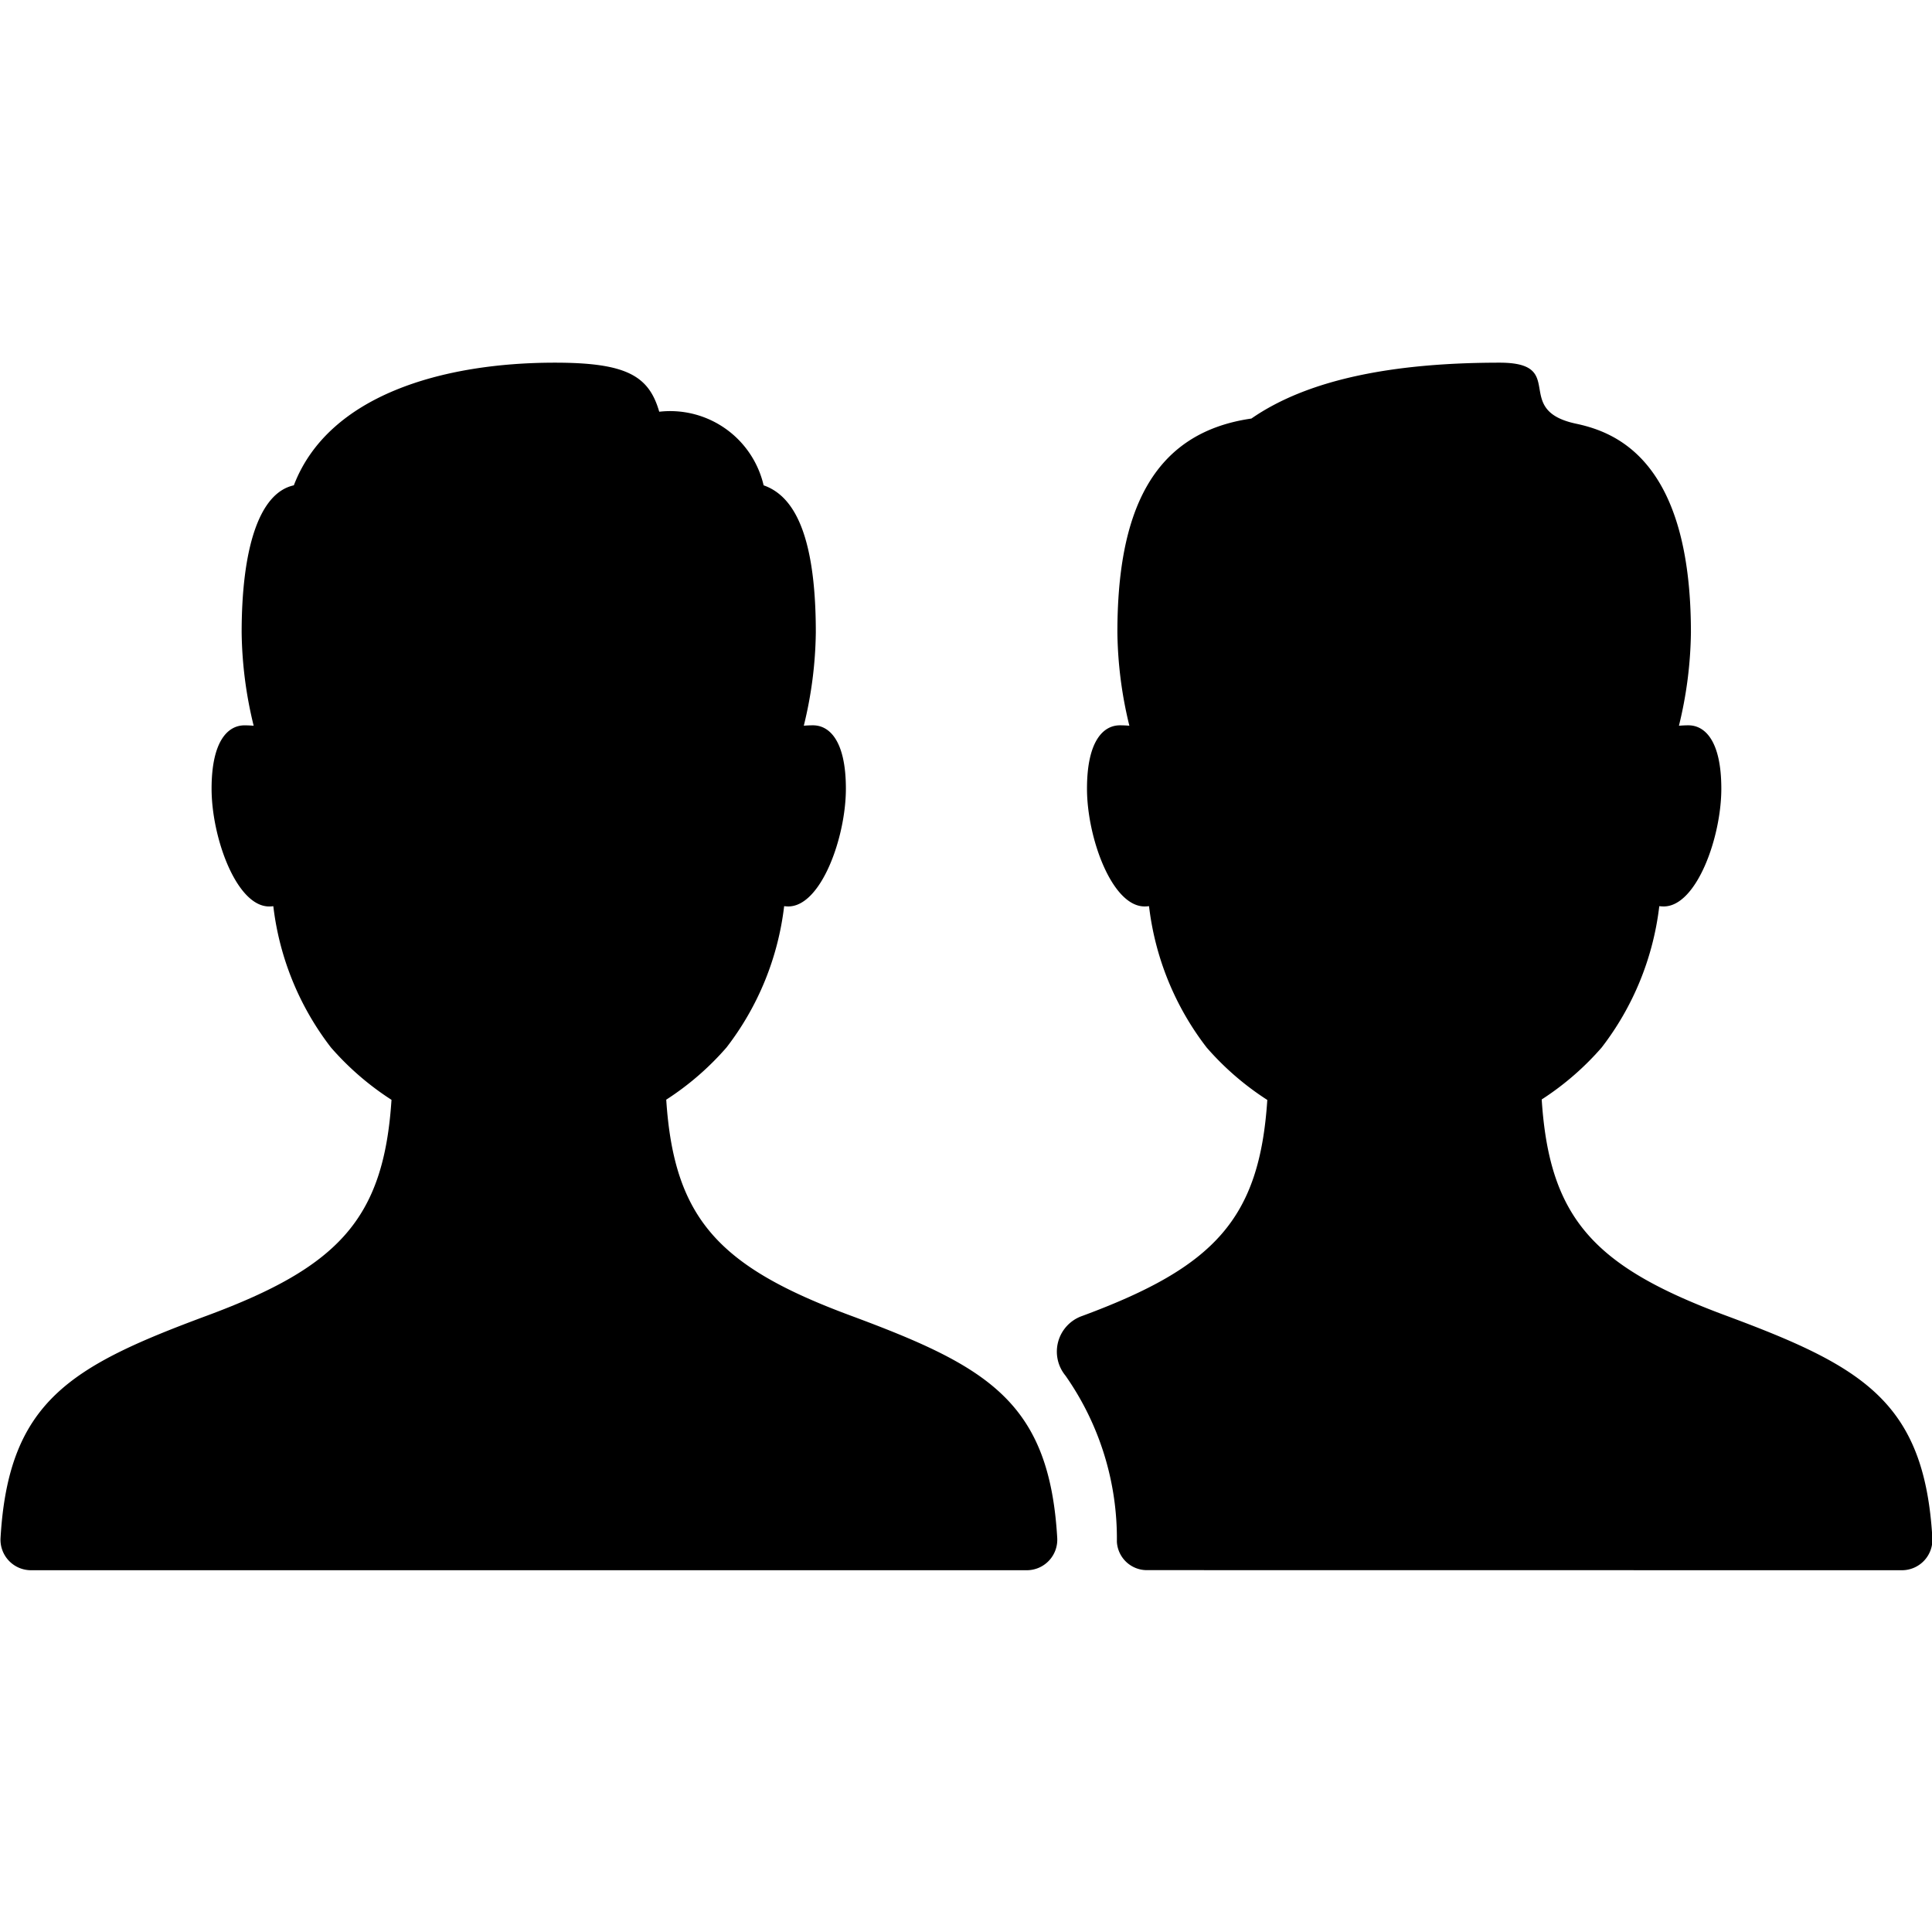<svg id="Layer_1" data-name="Layer 1" xmlns="http://www.w3.org/2000/svg" width="64" height="64" viewBox="0 0 64 64">
  <defs>
    <style>
      .cls-1 {
        fill-rule: evenodd;
      }
    </style>
  </defs>
  <title>Icons 300</title>
  <path class="cls-1" d="M63.011,52.016l-25.016-.003a.995.995,0,0,1-.997-.94,9.39,9.39,0,0,0-1.705-5.506,1.251,1.251,0,0,1,.517-1.96l.079-.029c4.34-1.612,5.834-3.199,6.092-7.141A9.384,9.384,0,0,1,39.97,34.698a9.473,9.473,0,0,1-1.907-4.68,1.411,1.411,0,0,1-.147.009c-1.086,0-1.908-2.29-1.908-3.9s.558-2.1,1.09-2.1c.111,0,.215.005.314.014a13.561,13.561,0,0,1-.397-3.089c0-3.903,1.095-6.606,4.439-7.087,1.851-1.284,4.649-1.851,8.223-1.851,2.287,0,.382,1.564,2.53,2.021,1.33.283,3.807,1.225,3.807,6.917a13.567,13.567,0,0,1-.397,3.089c.099-.008.203-.014.314-.014.532,0,1.09.49,1.09,2.1s-.822,3.9-1.908,3.9a1.411,1.411,0,0,1-.147-.009,9.476,9.476,0,0,1-1.907,4.68,9.358,9.358,0,0,1-1.988,1.723c.255,3.953,1.747,5.542,6.093,7.156,4.526,1.681,6.584,2.839,6.848,7.369A1.01,1.01,0,0,1,63.011,52.016ZM9.734,16.077c1.144-2.992,4.943-4.063,8.646-4.063,2.371,0,3.115.433,3.458,1.625a3.179,3.179,0,0,1,3.458,2.438c.892.313,1.729,1.403,1.729,4.875a13.541,13.541,0,0,1-.398,3.088c.096-.008.197-.013.304-.013.532,0,1.09.49,1.09,2.1s-.822,3.9-1.908,3.9c-.049,0-.093-.005-.137-.009a9.469,9.469,0,0,1-1.909,4.68A9.367,9.367,0,0,1,22.07,36.428c.257,3.948,1.75,5.536,6.098,7.149,4.53,1.681,6.59,2.839,6.854,7.369a1.011,1.011,0,0,1-1.003,1.07H1.021a1.011,1.011,0,0,1-1.003-1.07c.264-4.53,2.324-5.688,6.854-7.369,4.345-1.612,5.84-3.2,6.097-7.144a9.38,9.38,0,0,1-2.006-1.734,9.472,9.472,0,0,1-1.909-4.68c-.044.004-.088.009-.137.009-1.086,0-1.908-2.29-1.908-3.9s.558-2.1,1.09-2.1c.107,0,.207.005.304.013a13.541,13.541,0,0,1-.398-3.088C8.005,18.229,8.562,16.332,9.734,16.077Z"/>
</svg>

